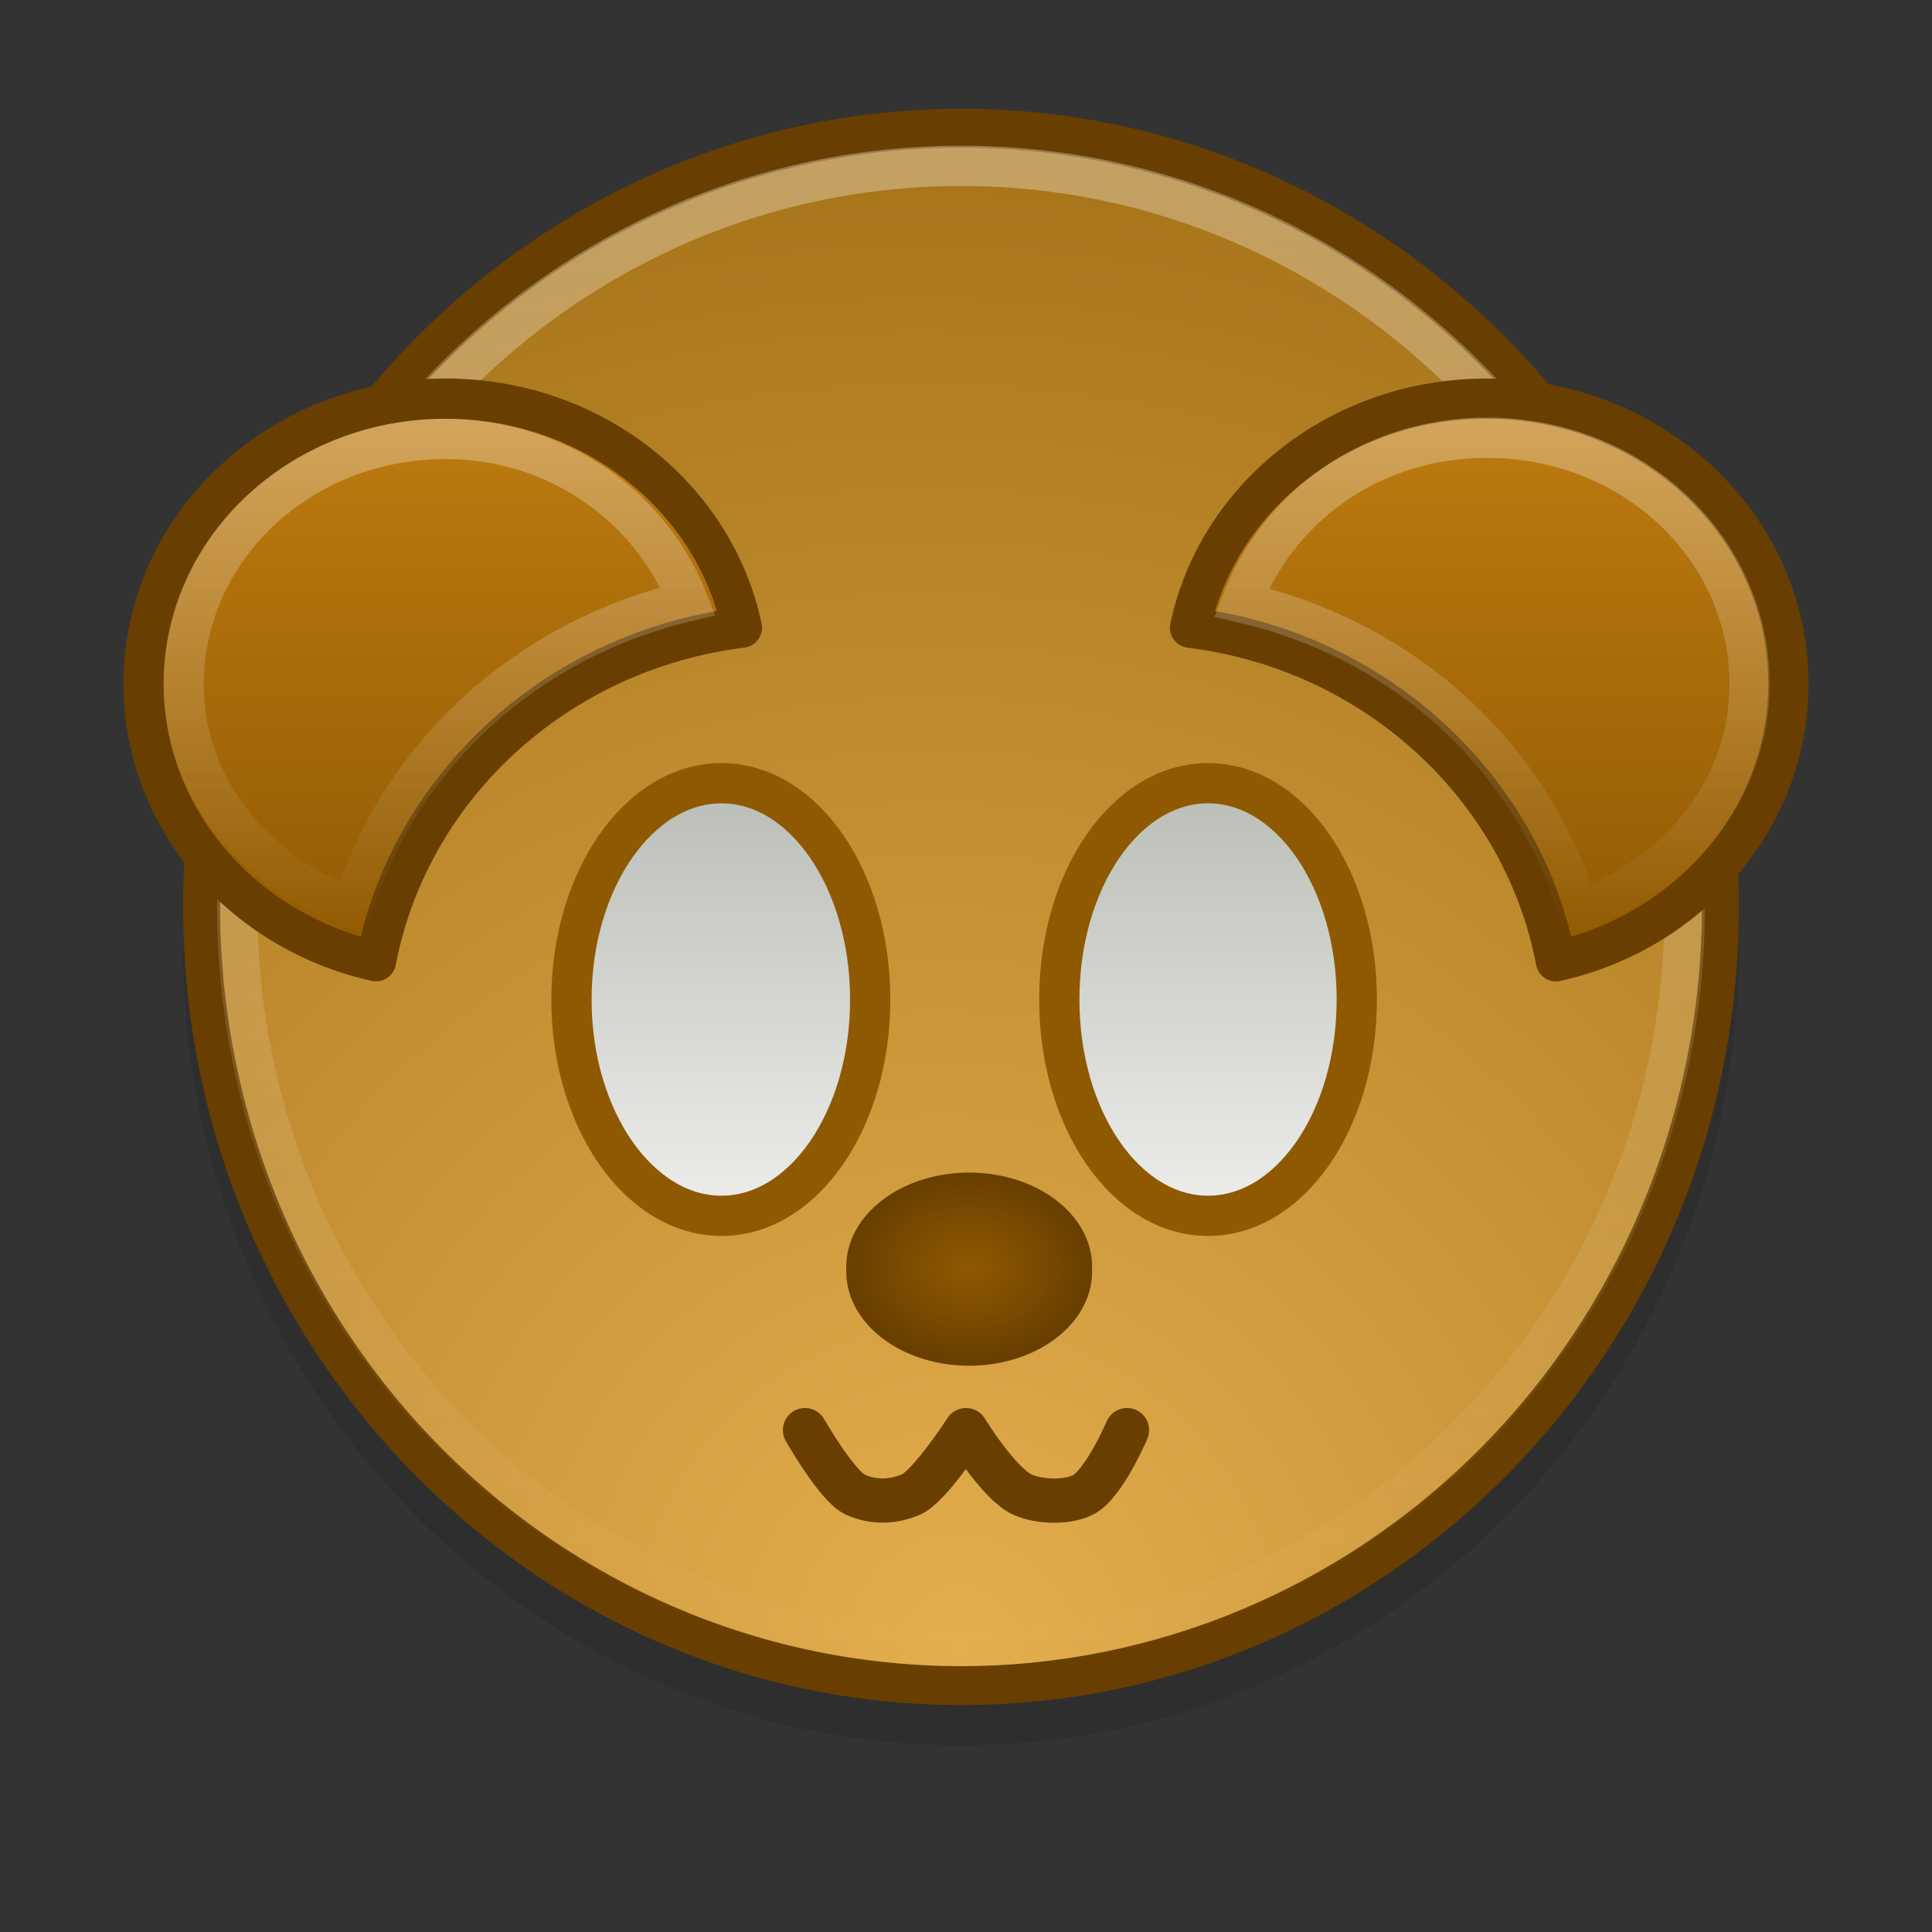 <svg xmlns="http://www.w3.org/2000/svg" xmlns:xlink="http://www.w3.org/1999/xlink" viewBox="0 0 48 48">
 <rect x="0" y="0" width="48" height="48" fill="#333333" stroke="none"/>
 <defs>
  <linearGradient xlink:href="#0" id="5" gradientUnits="userSpaceOnUse" y1="-70.3" x2="0" y2="49.68" gradientTransform="matrix(0.299 0 0 0.315 -31 25.783)"/>
  <linearGradient y1="20.927" x2="0" y2="31.675" id="3" gradientUnits="userSpaceOnUse">
   <stop stop-color="#babdb6"/>
   <stop offset="1" stop-color="#eeeeec"/>
  </linearGradient>
  <linearGradient y1="16.873" x2="0" y2="31.851" id="4" gradientUnits="userSpaceOnUse">
   <stop stop-color="#c17d11"/>
   <stop offset="1" stop-color="#8f5902"/>
  </linearGradient>
  <linearGradient y1="17.844" x2="0" y2="30.594" id="2" xlink:href="#0" gradientUnits="userSpaceOnUse"/>
  <linearGradient id="0">
   <stop stop-color="#fff" stop-opacity="0.8"/>
   <stop offset="1" stop-color="#fff" stop-opacity="0"/>
  </linearGradient>
  <linearGradient y1="17.875" x2="0" y2="30.531" id="1" xlink:href="#0" gradientUnits="userSpaceOnUse"/>
  <radialGradient cx="24.18" cy="31.851" r="1.517" id="6" gradientUnits="userSpaceOnUse" gradientTransform="matrix(1 0 0 0.529 0 14.989)">
   <stop stop-color="#8f5902"/>
   <stop offset="1" stop-color="#683f00"/>
  </radialGradient>
  <radialGradient id="7" gradientUnits="userSpaceOnUse" gradientTransform="matrix(0.41 -0.441 0.455 0.423 -49.53 138.32)" cx="201.49" cy="-20.2" r="61.56">
   <stop stop-color="#e4ae4e"/>
   <stop offset="1" stop-color="#a77419"/>
  </radialGradient>
 </defs>
 <path d="M 23.88,3.703 C 13.235,3.703 4.549,12.578 4.549,23.532 4.549,34.487 13.235,43.362 23.88,43.362 34.525,43.362 43.202,34.486 43.202,23.532 43.202,12.579 34.525,3.703 23.88,3.703 z" opacity="0.1"/>
 <path d="M 23.88,2.703 C 13.235,2.703 4.549,11.578 4.549,22.532 4.549,33.486 13.235,42.362 23.88,42.362 34.525,42.362 43.202,33.486 43.202,22.532 43.202,11.579 34.525,2.703 23.88,2.703 z" fill="#683f00"/>
 <path d="M 42.283,22.531 A 18.407,18.864 0 1 1 5.469,22.531 18.407,18.864 0 1 1 42.283,22.531 z" fill="url(#7)"/>
 <g stroke-linecap="round">
  <g fill="none">
   <path d="M 23.88,4.121 C 13.948,4.121 5.894,12.374 5.894,22.532 5.894,32.69 13.948,40.943 23.88,40.943 33.813,40.943 41.857,32.691 41.857,22.532 41.857,12.374 33.813,4.121 23.88,4.121 z" opacity="0.4" stroke="url(#5)"/>
   <path d="M 20,35.531 C 20,35.531 20.799,36.93 21.245,37.132 21.692,37.333 22.168,37.327 22.631,37.132 23.094,36.936 24,35.531 24,35.531 24,35.531 24.819,36.868 25.4,37.132 25.816,37.32 26.519,37.346 26.921,37.132 27.433,36.86 28,35.531 28,35.531" stroke="#683f00" stroke-linejoin="round" stroke-width="1.099"/>
  </g>
  <g transform="translate(0 -7.469)">
   <path d="M 11.07,17.373 C 6.925,17.373 3.567,20.543 3.567,24.456 3.567,27.807 6.029,30.613 9.341,31.351 10.169,27.012 13.845,23.631 18.432,23.063 17.747,19.816 14.71,17.373 11.07,17.373 z" fill="url(#4)" stroke="#683f00" stroke-linejoin="round"/>
   <path d="M 11.062,18.375 C 7.435,18.375 4.562,21.133 4.562,24.469 4.563,27.035 6.309,29.147 8.75,30.031 9.93,26.224 13.09,23.348 17.094,22.406 16.188,20.102 13.893,18.375 11.062,18.375 z" opacity="0.4" fill="none" stroke="url(#1)"/>
  </g>
  <g transform="translate(0 -7.468)">
   <path d="M 36.93,17.373 C 41.074,17.373 44.432,20.543 44.432,24.455 44.432,27.807 41.97,30.613 38.658,31.351 37.83,27.012 34.154,23.631 29.567,23.063 30.252,19.816 33.289,17.373 36.93,17.373 z" fill="url(#4)" stroke="#683f00" stroke-linejoin="round"/>
   <path d="M 36.938,18.344 C 34.062,18.344 31.74,20.083 30.844,22.438 34.883,23.363 38.054,26.252 39.219,30.094 41.699,29.211 43.469,27.071 43.469,24.469 43.469,21.103 40.592,18.344 36.938,18.344 z" opacity="0.4" fill="none" stroke="url(#2)"/>
  </g>
 </g>
 <g transform="translate(0 -1.469)" fill="url(#3)">
  <path d="M 17.924,20.927 C 15.877,20.927 14.197,23.328 14.197,26.301 14.197,29.274 15.877,31.675 17.924,31.675 19.972,31.675 21.62,29.274 21.62,26.301 21.62,23.328 19.972,20.927 17.924,20.927 z"/>
  <path d="M 30.013,20.927 C 27.966,20.927 26.318,23.328 26.318,26.301 26.318,29.274 27.966,31.675 30.013,31.675 32.061,31.675 33.709,29.274 33.709,26.301 33.709,23.328 32.061,20.927 30.013,20.927 z"/>
 </g>
 <g fill="none" stroke="#8f5902" stroke-linecap="round">
  <path d="M 17.925,19.459 C 15.877,19.459 14.198,21.86 14.198,24.833 14.198,27.806 15.877,30.207 17.925,30.207 19.972,30.207 21.62,27.806 21.62,24.833 21.62,21.86 19.972,19.459 17.925,19.459 z"/>
  <path d="M 30.014,19.459 C 27.966,19.459 26.318,21.86 26.318,24.833 26.318,27.806 27.966,30.207 30.014,30.207 32.061,30.207 33.709,27.806 33.709,24.833 33.709,21.86 32.061,19.459 30.014,19.459 z"/>
 </g>
 <path d="m 25.695,31.851 a 1.517,0.803 0 1 1 -3.033,0 1.517,0.803 0 1 1 3.033,0 z" transform="matrix(2.013 0 0 2.913 -24.592 -61.25)" fill="url(#6)"/>
</svg>
